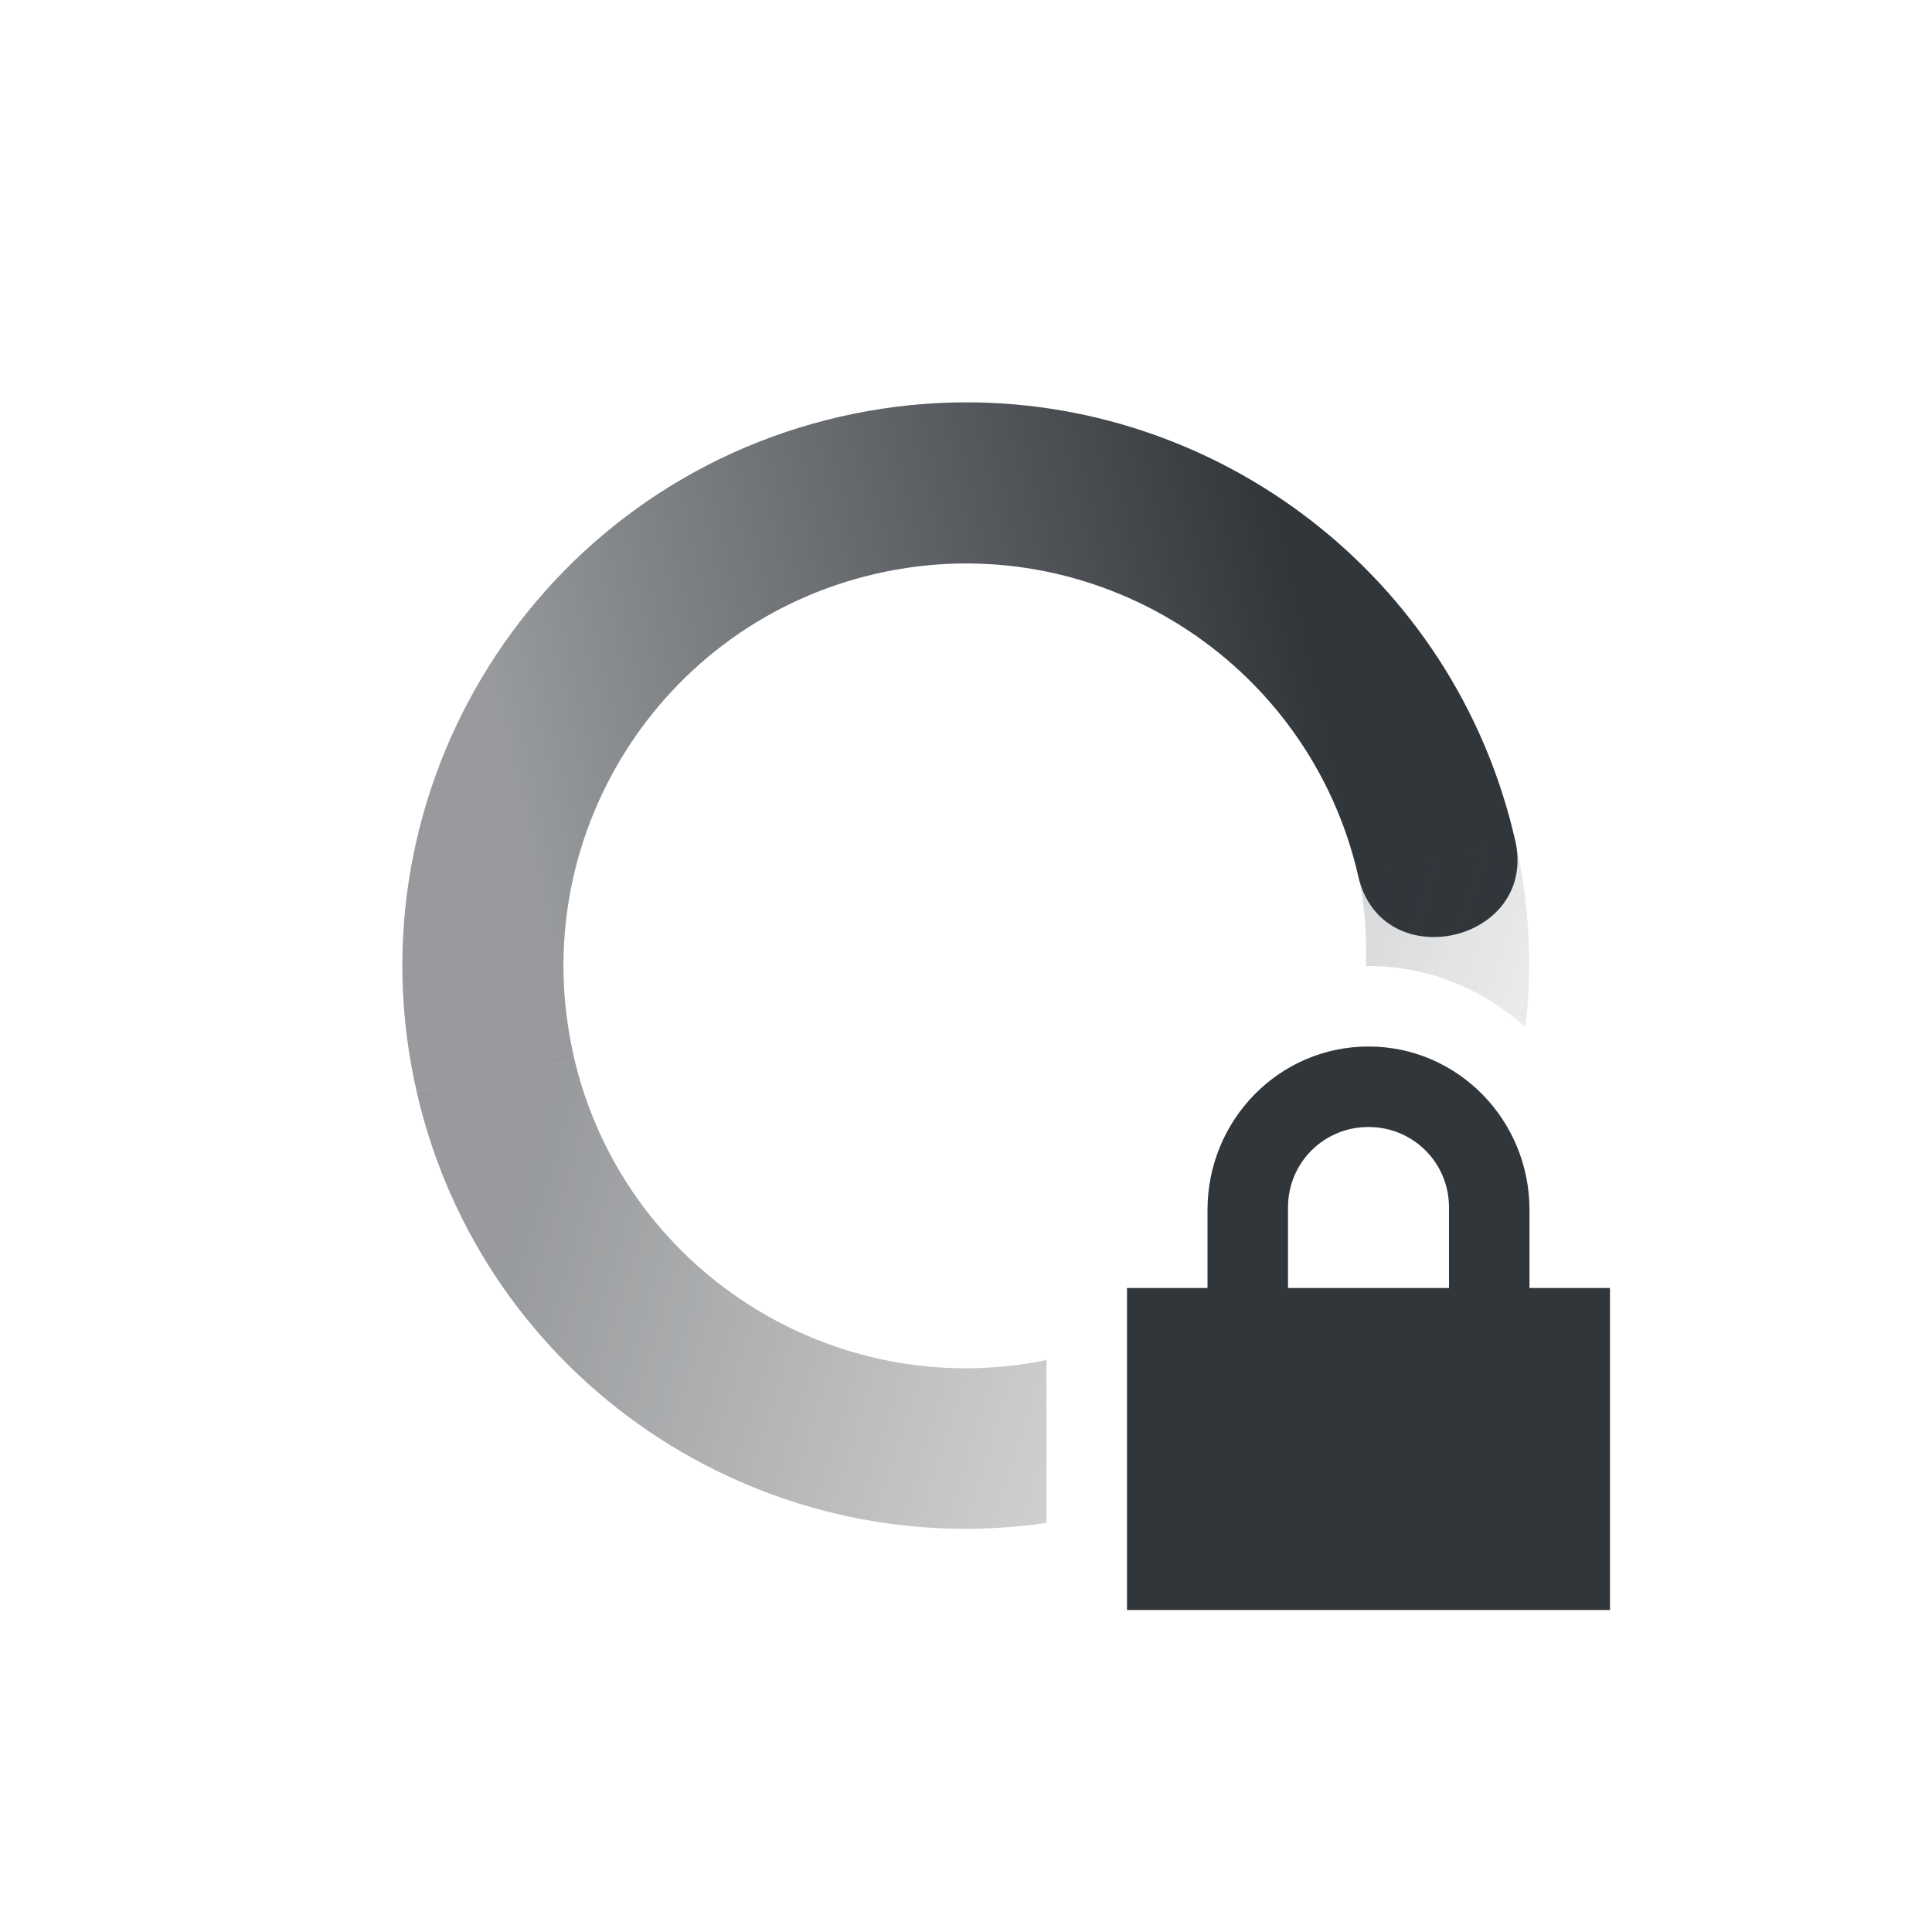 <svg height="24" width="24" xmlns="http://www.w3.org/2000/svg" xmlns:xlink="http://www.w3.org/1999/xlink"><linearGradient id="a" gradientTransform="matrix(.975 -.223 -.223 -.975 2.982 26.376)" gradientUnits="userSpaceOnUse" x1="7" x2="19" y1="12" y2="5"><stop offset="0" stop-color="#31363b" stop-opacity=".5"/><stop offset="1" stop-color="#31363b" stop-opacity="0"/></linearGradient><linearGradient id="b" gradientTransform="matrix(-.975 .223 .223 .975 21.018 -2.376)" gradientUnits="userSpaceOnUse" x1="7" x2="17" y1="12" y2="12"><stop offset="0" stop-color="#31363b"/><stop offset="1" stop-color="#31363b" stop-opacity=".5"/></linearGradient><path d="m11.844 5c-.465.011-.936.068-1.406.176-3.769.863-6.125 4.619-5.262 8.386l1.951-.445c-.617-2.692 1.064-5.374 3.756-5.99 2.692-.617 5.374 1.066 5.99 3.758.29 1.267 2.239.819 1.949-.447-.755-3.298-3.723-5.514-6.978-5.438z" fill="url(#b)"/><path d="m18.822 10.438-1.949.445c.086.377.104.75.098 1.121.01 0 .019-.004.029-.004.752 0 1.428.294 1.951.76.085-.756.051-1.538-.129-2.322zm-11.697 2.677-1.949.447c.82 3.581 4.252 5.876 7.824 5.356v-2.023c-2.652.543-5.267-1.126-5.875-3.78z" fill="url(#a)"/><path d="m17 13c-1.108 0-2 .911-2 2.031v.969h-1v4h6v-4h-1v-.969c0-1.12-.892-2.031-2-2.031zm0 1c .554 0 1 .442 1 1v1h-2v-1c0-.558.446-1 1-1z" fill="#31363b"/></svg>